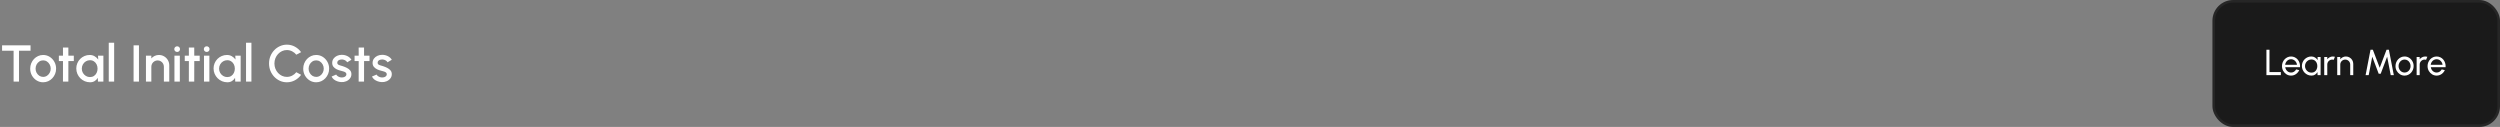 <svg xmlns="http://www.w3.org/2000/svg" width="965" height="49" viewBox="0 0 965 49" fill="none"><rect x="0" y="0" width="965" height="49" fill="#808080" stroke="none"/><path d="M11.79 17.5V19.58H7.33V31.5H5.25V19.58H0.8V17.5H11.79ZM16.655 31.76C15.735 31.76 14.895 31.523 14.135 31.05C13.381 30.577 12.778 29.943 12.325 29.15C11.878 28.35 11.655 27.467 11.655 26.5C11.655 25.767 11.785 25.083 12.045 24.45C12.305 23.81 12.661 23.25 13.115 22.77C13.575 22.283 14.108 21.903 14.715 21.63C15.321 21.357 15.968 21.22 16.655 21.22C17.575 21.22 18.411 21.457 19.165 21.93C19.925 22.403 20.528 23.04 20.975 23.84C21.428 24.64 21.655 25.527 21.655 26.5C21.655 27.227 21.525 27.907 21.265 28.54C21.005 29.173 20.645 29.733 20.185 30.22C19.731 30.7 19.201 31.077 18.595 31.35C17.995 31.623 17.348 31.76 16.655 31.76ZM16.655 29.68C17.208 29.68 17.705 29.533 18.145 29.24C18.585 28.947 18.931 28.56 19.185 28.08C19.445 27.593 19.575 27.067 19.575 26.5C19.575 25.92 19.441 25.387 19.175 24.9C18.915 24.413 18.565 24.027 18.125 23.74C17.685 23.447 17.195 23.3 16.655 23.3C16.108 23.3 15.611 23.447 15.165 23.74C14.725 24.033 14.375 24.423 14.115 24.91C13.861 25.397 13.735 25.927 13.735 26.5C13.735 27.093 13.868 27.63 14.135 28.11C14.401 28.59 14.755 28.973 15.195 29.26C15.641 29.54 16.128 29.68 16.655 29.68ZM28.492 23.58H26.392L26.382 31.5H24.302L24.312 23.58H22.722V21.5H24.312L24.302 18.36H26.382L26.392 21.5H28.492V23.58ZM37.828 21.5H39.908V31.5H37.818L37.738 30.05C37.444 30.563 37.048 30.977 36.548 31.29C36.048 31.603 35.458 31.76 34.778 31.76C34.044 31.76 33.354 31.623 32.708 31.35C32.061 31.07 31.491 30.683 30.998 30.19C30.511 29.697 30.131 29.13 29.858 28.49C29.584 27.843 29.448 27.15 29.448 26.41C29.448 25.697 29.581 25.027 29.848 24.4C30.114 23.767 30.484 23.213 30.958 22.74C31.431 22.267 31.978 21.897 32.598 21.63C33.224 21.357 33.894 21.22 34.608 21.22C35.334 21.22 35.974 21.387 36.528 21.72C37.088 22.047 37.551 22.467 37.918 22.98L37.828 21.5ZM34.728 29.75C35.314 29.75 35.828 29.607 36.268 29.32C36.708 29.027 37.048 28.633 37.288 28.14C37.534 27.647 37.658 27.1 37.658 26.5C37.658 25.893 37.534 25.343 37.288 24.85C37.041 24.357 36.698 23.967 36.258 23.68C35.824 23.387 35.314 23.24 34.728 23.24C34.148 23.24 33.618 23.387 33.138 23.68C32.658 23.973 32.278 24.367 31.998 24.86C31.718 25.353 31.578 25.9 31.578 26.5C31.578 27.107 31.721 27.657 32.008 28.15C32.301 28.637 32.684 29.027 33.158 29.32C33.638 29.607 34.161 29.75 34.728 29.75ZM41.981 31.5V16.5H44.061V31.5H41.981ZM51.559 31.5V17.5H53.639V31.5H51.559ZM65.337 25.23V31.5H63.257V25.74C63.257 25.293 63.147 24.887 62.927 24.52C62.713 24.153 62.423 23.863 62.057 23.65C61.697 23.43 61.29 23.32 60.837 23.32C60.397 23.32 59.993 23.43 59.627 23.65C59.26 23.863 58.967 24.153 58.747 24.52C58.527 24.887 58.417 25.293 58.417 25.74V31.5H56.337V21.5H58.417V22.56C58.763 22.147 59.19 21.82 59.697 21.58C60.203 21.34 60.75 21.22 61.337 21.22C62.077 21.22 62.75 21.4 63.357 21.76C63.963 22.12 64.443 22.603 64.797 23.21C65.157 23.817 65.337 24.49 65.337 25.23ZM67.333 21.5H69.413V31.5H67.333V21.5ZM68.393 20.05C68.073 20.05 67.806 19.947 67.593 19.74C67.379 19.533 67.273 19.273 67.273 18.96C67.273 18.653 67.379 18.397 67.593 18.19C67.806 17.977 68.07 17.87 68.383 17.87C68.689 17.87 68.95 17.977 69.163 18.19C69.376 18.397 69.483 18.653 69.483 18.96C69.483 19.273 69.376 19.533 69.163 19.74C68.956 19.947 68.7 20.05 68.393 20.05ZM77.085 23.58H74.986L74.975 31.5H72.895L72.906 23.58H71.316V21.5H72.906L72.895 18.36H74.975L74.986 21.5H77.085V23.58ZM78.739 21.5H80.819V31.5H78.739V21.5ZM79.799 20.05C79.479 20.05 79.212 19.947 78.999 19.74C78.786 19.533 78.679 19.273 78.679 18.96C78.679 18.653 78.786 18.397 78.999 18.19C79.212 17.977 79.476 17.87 79.789 17.87C80.096 17.87 80.356 17.977 80.569 18.19C80.782 18.397 80.889 18.653 80.889 18.96C80.889 19.273 80.782 19.533 80.569 19.74C80.362 19.947 80.106 20.05 79.799 20.05ZM90.816 21.5H92.896V31.5H90.806L90.726 30.05C90.433 30.563 90.036 30.977 89.536 31.29C89.036 31.603 88.446 31.76 87.766 31.76C87.033 31.76 86.343 31.623 85.696 31.35C85.049 31.07 84.479 30.683 83.986 30.19C83.499 29.697 83.119 29.13 82.846 28.49C82.573 27.843 82.436 27.15 82.436 26.41C82.436 25.697 82.569 25.027 82.836 24.4C83.103 23.767 83.473 23.213 83.946 22.74C84.419 22.267 84.966 21.897 85.586 21.63C86.213 21.357 86.883 21.22 87.596 21.22C88.323 21.22 88.963 21.387 89.516 21.72C90.076 22.047 90.539 22.467 90.906 22.98L90.816 21.5ZM87.716 29.75C88.303 29.75 88.816 29.607 89.256 29.32C89.696 29.027 90.036 28.633 90.276 28.14C90.523 27.647 90.646 27.1 90.646 26.5C90.646 25.893 90.523 25.343 90.276 24.85C90.029 24.357 89.686 23.967 89.246 23.68C88.813 23.387 88.303 23.24 87.716 23.24C87.136 23.24 86.606 23.387 86.126 23.68C85.646 23.973 85.266 24.367 84.986 24.86C84.706 25.353 84.566 25.9 84.566 26.5C84.566 27.107 84.709 27.657 84.996 28.15C85.289 28.637 85.673 29.027 86.146 29.32C86.626 29.607 87.149 29.75 87.716 29.75ZM94.969 31.5V16.5H97.049V31.5H94.969ZM110.727 31.76C109.78 31.76 108.89 31.573 108.057 31.2C107.224 30.82 106.49 30.3 105.857 29.64C105.23 28.973 104.737 28.2 104.377 27.32C104.024 26.44 103.847 25.5 103.847 24.5C103.847 23.5 104.024 22.56 104.377 21.68C104.737 20.8 105.23 20.03 105.857 19.37C106.49 18.703 107.224 18.183 108.057 17.81C108.89 17.43 109.78 17.24 110.727 17.24C111.86 17.24 112.904 17.503 113.857 18.03C114.81 18.557 115.6 19.257 116.227 20.13L114.377 21.12C113.944 20.573 113.407 20.137 112.767 19.81C112.127 19.483 111.447 19.32 110.727 19.32C110.06 19.32 109.437 19.457 108.857 19.73C108.277 20.003 107.767 20.377 107.327 20.85C106.887 21.323 106.544 21.873 106.297 22.5C106.05 23.127 105.927 23.793 105.927 24.5C105.927 25.213 106.05 25.883 106.297 26.51C106.544 27.13 106.887 27.68 107.327 28.16C107.774 28.633 108.287 29.007 108.867 29.28C109.447 29.547 110.067 29.68 110.727 29.68C111.46 29.68 112.144 29.517 112.777 29.19C113.417 28.857 113.95 28.417 114.377 27.87L116.227 28.88C115.6 29.753 114.81 30.453 113.857 30.98C112.904 31.5 111.86 31.76 110.727 31.76ZM122.045 31.76C121.125 31.76 120.285 31.523 119.525 31.05C118.772 30.577 118.169 29.943 117.715 29.15C117.269 28.35 117.045 27.467 117.045 26.5C117.045 25.767 117.175 25.083 117.435 24.45C117.695 23.81 118.052 23.25 118.505 22.77C118.965 22.283 119.499 21.903 120.105 21.63C120.712 21.357 121.359 21.22 122.045 21.22C122.965 21.22 123.802 21.457 124.555 21.93C125.315 22.403 125.919 23.04 126.365 23.84C126.819 24.64 127.045 25.527 127.045 26.5C127.045 27.227 126.915 27.907 126.655 28.54C126.395 29.173 126.035 29.733 125.575 30.22C125.122 30.7 124.592 31.077 123.985 31.35C123.385 31.623 122.739 31.76 122.045 31.76ZM122.045 29.68C122.599 29.68 123.095 29.533 123.535 29.24C123.975 28.947 124.322 28.56 124.575 28.08C124.835 27.593 124.965 27.067 124.965 26.5C124.965 25.92 124.832 25.387 124.565 24.9C124.305 24.413 123.955 24.027 123.515 23.74C123.075 23.447 122.585 23.3 122.045 23.3C121.499 23.3 121.002 23.447 120.555 23.74C120.115 24.033 119.765 24.423 119.505 24.91C119.252 25.397 119.125 25.927 119.125 26.5C119.125 27.093 119.259 27.63 119.525 28.11C119.792 28.59 120.145 28.973 120.585 29.26C121.032 29.54 121.519 29.68 122.045 29.68ZM131.7 31.69C131.173 31.657 130.66 31.55 130.16 31.37C129.66 31.19 129.22 30.947 128.84 30.64C128.467 30.327 128.187 29.96 128 29.54L129.77 28.78C129.857 28.96 130.007 29.137 130.22 29.31C130.44 29.483 130.697 29.627 130.99 29.74C131.283 29.847 131.59 29.9 131.91 29.9C132.223 29.9 132.513 29.857 132.78 29.77C133.053 29.677 133.277 29.537 133.45 29.35C133.623 29.163 133.71 28.94 133.71 28.68C133.71 28.387 133.61 28.16 133.41 28C133.217 27.833 132.973 27.707 132.68 27.62C132.387 27.533 132.093 27.45 131.8 27.37C131.147 27.223 130.547 27.023 130 26.77C129.46 26.51 129.03 26.18 128.71 25.78C128.39 25.373 128.23 24.877 128.23 24.29C128.23 23.65 128.403 23.097 128.75 22.63C129.097 22.157 129.55 21.793 130.11 21.54C130.677 21.287 131.28 21.16 131.92 21.16C132.72 21.16 133.453 21.33 134.12 21.67C134.787 22.01 135.297 22.477 135.65 23.07L134 24.05C133.9 23.85 133.75 23.67 133.55 23.51C133.35 23.35 133.123 23.223 132.87 23.13C132.617 23.03 132.353 22.973 132.08 22.96C131.74 22.947 131.423 22.987 131.13 23.08C130.843 23.167 130.613 23.307 130.44 23.5C130.267 23.693 130.18 23.94 130.18 24.24C130.18 24.533 130.283 24.753 130.49 24.9C130.697 25.04 130.957 25.153 131.27 25.24C131.59 25.327 131.917 25.423 132.25 25.53C132.843 25.717 133.4 25.947 133.92 26.22C134.44 26.487 134.86 26.817 135.18 27.21C135.5 27.603 135.653 28.083 135.64 28.65C135.64 29.277 135.45 29.827 135.07 30.3C134.697 30.773 134.21 31.133 133.61 31.38C133.01 31.627 132.373 31.73 131.7 31.69ZM142.632 23.58H140.532L140.522 31.5H138.442L138.452 23.58H136.862V21.5H138.452L138.442 18.36H140.522L140.532 21.5H142.632V23.58ZM147.286 31.69C146.759 31.657 146.246 31.55 145.746 31.37C145.246 31.19 144.806 30.947 144.426 30.64C144.053 30.327 143.773 29.96 143.586 29.54L145.356 28.78C145.443 28.96 145.593 29.137 145.806 29.31C146.026 29.483 146.283 29.627 146.576 29.74C146.869 29.847 147.176 29.9 147.496 29.9C147.809 29.9 148.099 29.857 148.366 29.77C148.639 29.677 148.863 29.537 149.036 29.35C149.209 29.163 149.296 28.94 149.296 28.68C149.296 28.387 149.196 28.16 148.996 28C148.803 27.833 148.559 27.707 148.266 27.62C147.973 27.533 147.679 27.45 147.386 27.37C146.733 27.223 146.133 27.023 145.586 26.77C145.046 26.51 144.616 26.18 144.296 25.78C143.976 25.373 143.816 24.877 143.816 24.29C143.816 23.65 143.989 23.097 144.336 22.63C144.683 22.157 145.136 21.793 145.696 21.54C146.263 21.287 146.866 21.16 147.506 21.16C148.306 21.16 149.039 21.33 149.706 21.67C150.373 22.01 150.883 22.477 151.236 23.07L149.586 24.05C149.486 23.85 149.336 23.67 149.136 23.51C148.936 23.35 148.709 23.223 148.456 23.13C148.203 23.03 147.939 22.973 147.666 22.96C147.326 22.947 147.009 22.987 146.716 23.08C146.429 23.167 146.199 23.307 146.026 23.5C145.853 23.693 145.766 23.94 145.766 24.24C145.766 24.533 145.869 24.753 146.076 24.9C146.283 25.04 146.543 25.153 146.856 25.24C147.176 25.327 147.503 25.423 147.836 25.53C148.429 25.717 148.986 25.947 149.506 26.22C150.026 26.487 150.446 26.817 150.766 27.21C151.086 27.603 151.239 28.083 151.226 28.65C151.226 29.277 151.036 29.827 150.656 30.3C150.283 30.773 149.796 31.133 149.196 31.38C148.596 31.627 147.959 31.73 147.286 31.69Z" fill="white"></path><rect x="854.5" y="0.5" width="110" height="48" rx="7.5" fill="#1A1A1A"></rect><rect x="854.5" y="0.5" width="110" height="48" rx="7.5" stroke="#262626"></rect><path d="M874.84 29V19.2H876.016V27.824H880.405V29H874.84ZM884.346 29.182C883.702 29.182 883.114 29.016 882.582 28.685C882.054 28.354 881.632 27.91 881.315 27.355C881.002 26.795 880.846 26.177 880.846 25.5C880.846 24.987 880.937 24.508 881.119 24.065C881.301 23.617 881.55 23.225 881.868 22.889C882.19 22.548 882.563 22.282 882.988 22.091C883.412 21.9 883.865 21.804 884.346 21.804C884.873 21.804 885.356 21.911 885.795 22.126C886.238 22.336 886.616 22.63 886.929 23.008C887.246 23.386 887.482 23.825 887.636 24.324C887.794 24.823 887.853 25.358 887.811 25.927H882.099C882.155 26.324 882.285 26.678 882.491 26.991C882.696 27.299 882.957 27.544 883.275 27.726C883.597 27.908 883.954 28.001 884.346 28.006C884.766 28.006 885.146 27.899 885.487 27.684C885.827 27.465 886.103 27.166 886.313 26.788L887.51 27.068C887.23 27.689 886.807 28.197 886.243 28.594C885.678 28.986 885.046 29.182 884.346 29.182ZM882.064 25.003H886.628C886.59 24.611 886.464 24.254 886.25 23.932C886.035 23.605 885.762 23.344 885.431 23.148C885.099 22.952 884.738 22.854 884.346 22.854C883.954 22.854 883.594 22.95 883.268 23.141C882.941 23.332 882.67 23.591 882.456 23.918C882.246 24.24 882.115 24.602 882.064 25.003ZM894.577 22H895.753V29H894.577L894.528 27.817C894.309 28.223 894.006 28.552 893.618 28.804C893.236 29.056 892.778 29.182 892.246 29.182C891.733 29.182 891.252 29.086 890.804 28.895C890.356 28.699 889.96 28.431 889.614 28.09C889.274 27.745 889.008 27.348 888.816 26.9C888.625 26.452 888.529 25.969 888.529 25.451C888.529 24.952 888.623 24.48 888.809 24.037C888.996 23.594 889.255 23.206 889.586 22.875C889.922 22.539 890.31 22.278 890.748 22.091C891.187 21.9 891.658 21.804 892.162 21.804C892.713 21.804 893.196 21.935 893.611 22.196C894.027 22.453 894.363 22.786 894.619 23.197L894.577 22ZM892.225 28.041C892.687 28.041 893.086 27.929 893.422 27.705C893.763 27.476 894.024 27.168 894.206 26.781C894.393 26.394 894.486 25.967 894.486 25.5C894.486 25.024 894.393 24.595 894.206 24.212C894.02 23.825 893.756 23.519 893.415 23.295C893.079 23.066 892.683 22.952 892.225 22.952C891.763 22.952 891.343 23.066 890.965 23.295C890.587 23.524 890.286 23.832 890.062 24.219C889.843 24.602 889.733 25.029 889.733 25.5C889.733 25.971 889.848 26.401 890.076 26.788C890.305 27.171 890.608 27.476 890.986 27.705C891.364 27.929 891.777 28.041 892.225 28.041ZM897.153 29V22H898.329V22.875C898.576 22.548 898.889 22.289 899.267 22.098C899.645 21.902 900.055 21.804 900.499 21.804C900.769 21.804 901.031 21.839 901.283 21.909L900.807 23.085C900.615 23.024 900.429 22.994 900.247 22.994C899.897 22.994 899.575 23.08 899.281 23.253C898.991 23.421 898.76 23.65 898.588 23.939C898.415 24.228 898.329 24.55 898.329 24.905V29H897.153ZM908.358 24.646V29H907.182V24.905C907.182 24.55 907.096 24.228 906.923 23.939C906.75 23.65 906.519 23.421 906.23 23.253C905.941 23.08 905.619 22.994 905.264 22.994C904.914 22.994 904.592 23.08 904.298 23.253C904.009 23.421 903.778 23.65 903.605 23.939C903.432 24.228 903.346 24.55 903.346 24.905V29H902.17V22H903.346V22.875C903.593 22.548 903.906 22.289 904.284 22.098C904.662 21.902 905.073 21.804 905.516 21.804C906.039 21.804 906.515 21.932 906.944 22.189C907.378 22.441 907.721 22.782 907.973 23.211C908.23 23.64 908.358 24.119 908.358 24.646ZM913.121 29L915.018 19.2H915.921L918.567 26.158L921.206 19.2H922.109L924.013 29H922.816L921.437 21.888L918.952 28.468H918.175L915.69 21.888L914.318 29H913.121ZM928.164 29.182C927.52 29.182 926.932 29.016 926.4 28.685C925.873 28.354 925.45 27.91 925.133 27.355C924.82 26.795 924.664 26.177 924.664 25.5C924.664 24.987 924.755 24.508 924.937 24.065C925.119 23.617 925.369 23.225 925.686 22.889C926.008 22.548 926.381 22.282 926.806 22.091C927.231 21.9 927.683 21.804 928.164 21.804C928.808 21.804 929.394 21.97 929.921 22.301C930.453 22.632 930.875 23.078 931.188 23.638C931.505 24.198 931.664 24.819 931.664 25.5C931.664 26.009 931.573 26.485 931.391 26.928C931.209 27.371 930.957 27.763 930.635 28.104C930.318 28.44 929.947 28.704 929.522 28.895C929.102 29.086 928.649 29.182 928.164 29.182ZM928.164 28.006C928.603 28.006 928.997 27.892 929.347 27.663C929.702 27.43 929.979 27.124 930.18 26.746C930.385 26.363 930.488 25.948 930.488 25.5C930.488 25.043 930.383 24.623 930.173 24.24C929.968 23.857 929.69 23.552 929.34 23.323C928.99 23.094 928.598 22.98 928.164 22.98C927.725 22.98 927.331 23.097 926.981 23.33C926.631 23.559 926.353 23.864 926.148 24.247C925.943 24.63 925.84 25.047 925.84 25.5C925.84 25.967 925.945 26.391 926.155 26.774C926.365 27.152 926.647 27.453 927.002 27.677C927.357 27.896 927.744 28.006 928.164 28.006ZM932.822 29V22H933.998V22.875C934.246 22.548 934.558 22.289 934.936 22.098C935.314 21.902 935.725 21.804 936.168 21.804C936.439 21.804 936.7 21.839 936.952 21.909L936.476 23.085C936.285 23.024 936.098 22.994 935.916 22.994C935.566 22.994 935.244 23.08 934.95 23.253C934.661 23.421 934.43 23.65 934.257 23.939C934.085 24.228 933.998 24.55 933.998 24.905V29H932.822ZM940.537 29.182C939.893 29.182 939.305 29.016 938.773 28.685C938.246 28.354 937.824 27.91 937.506 27.355C937.194 26.795 937.037 26.177 937.037 25.5C937.037 24.987 937.128 24.508 937.31 24.065C937.492 23.617 937.742 23.225 938.059 22.889C938.381 22.548 938.755 22.282 939.179 22.091C939.604 21.9 940.057 21.804 940.537 21.804C941.065 21.804 941.548 21.911 941.986 22.126C942.43 22.336 942.808 22.63 943.12 23.008C943.438 23.386 943.673 23.825 943.827 24.324C943.986 24.823 944.044 25.358 944.002 25.927H938.29C938.346 26.324 938.477 26.678 938.682 26.991C938.888 27.299 939.149 27.544 939.466 27.726C939.788 27.908 940.145 28.001 940.537 28.006C940.957 28.006 941.338 27.899 941.678 27.684C942.019 27.465 942.294 27.166 942.504 26.788L943.701 27.068C943.421 27.689 942.999 28.197 942.434 28.594C941.87 28.986 941.237 29.182 940.537 29.182ZM938.255 25.003H942.819C942.782 24.611 942.656 24.254 942.441 23.932C942.227 23.605 941.954 23.344 941.622 23.148C941.291 22.952 940.929 22.854 940.537 22.854C940.145 22.854 939.786 22.95 939.459 23.141C939.133 23.332 938.862 23.591 938.647 23.918C938.437 24.24 938.307 24.602 938.255 25.003Z" fill="white"></path></svg>